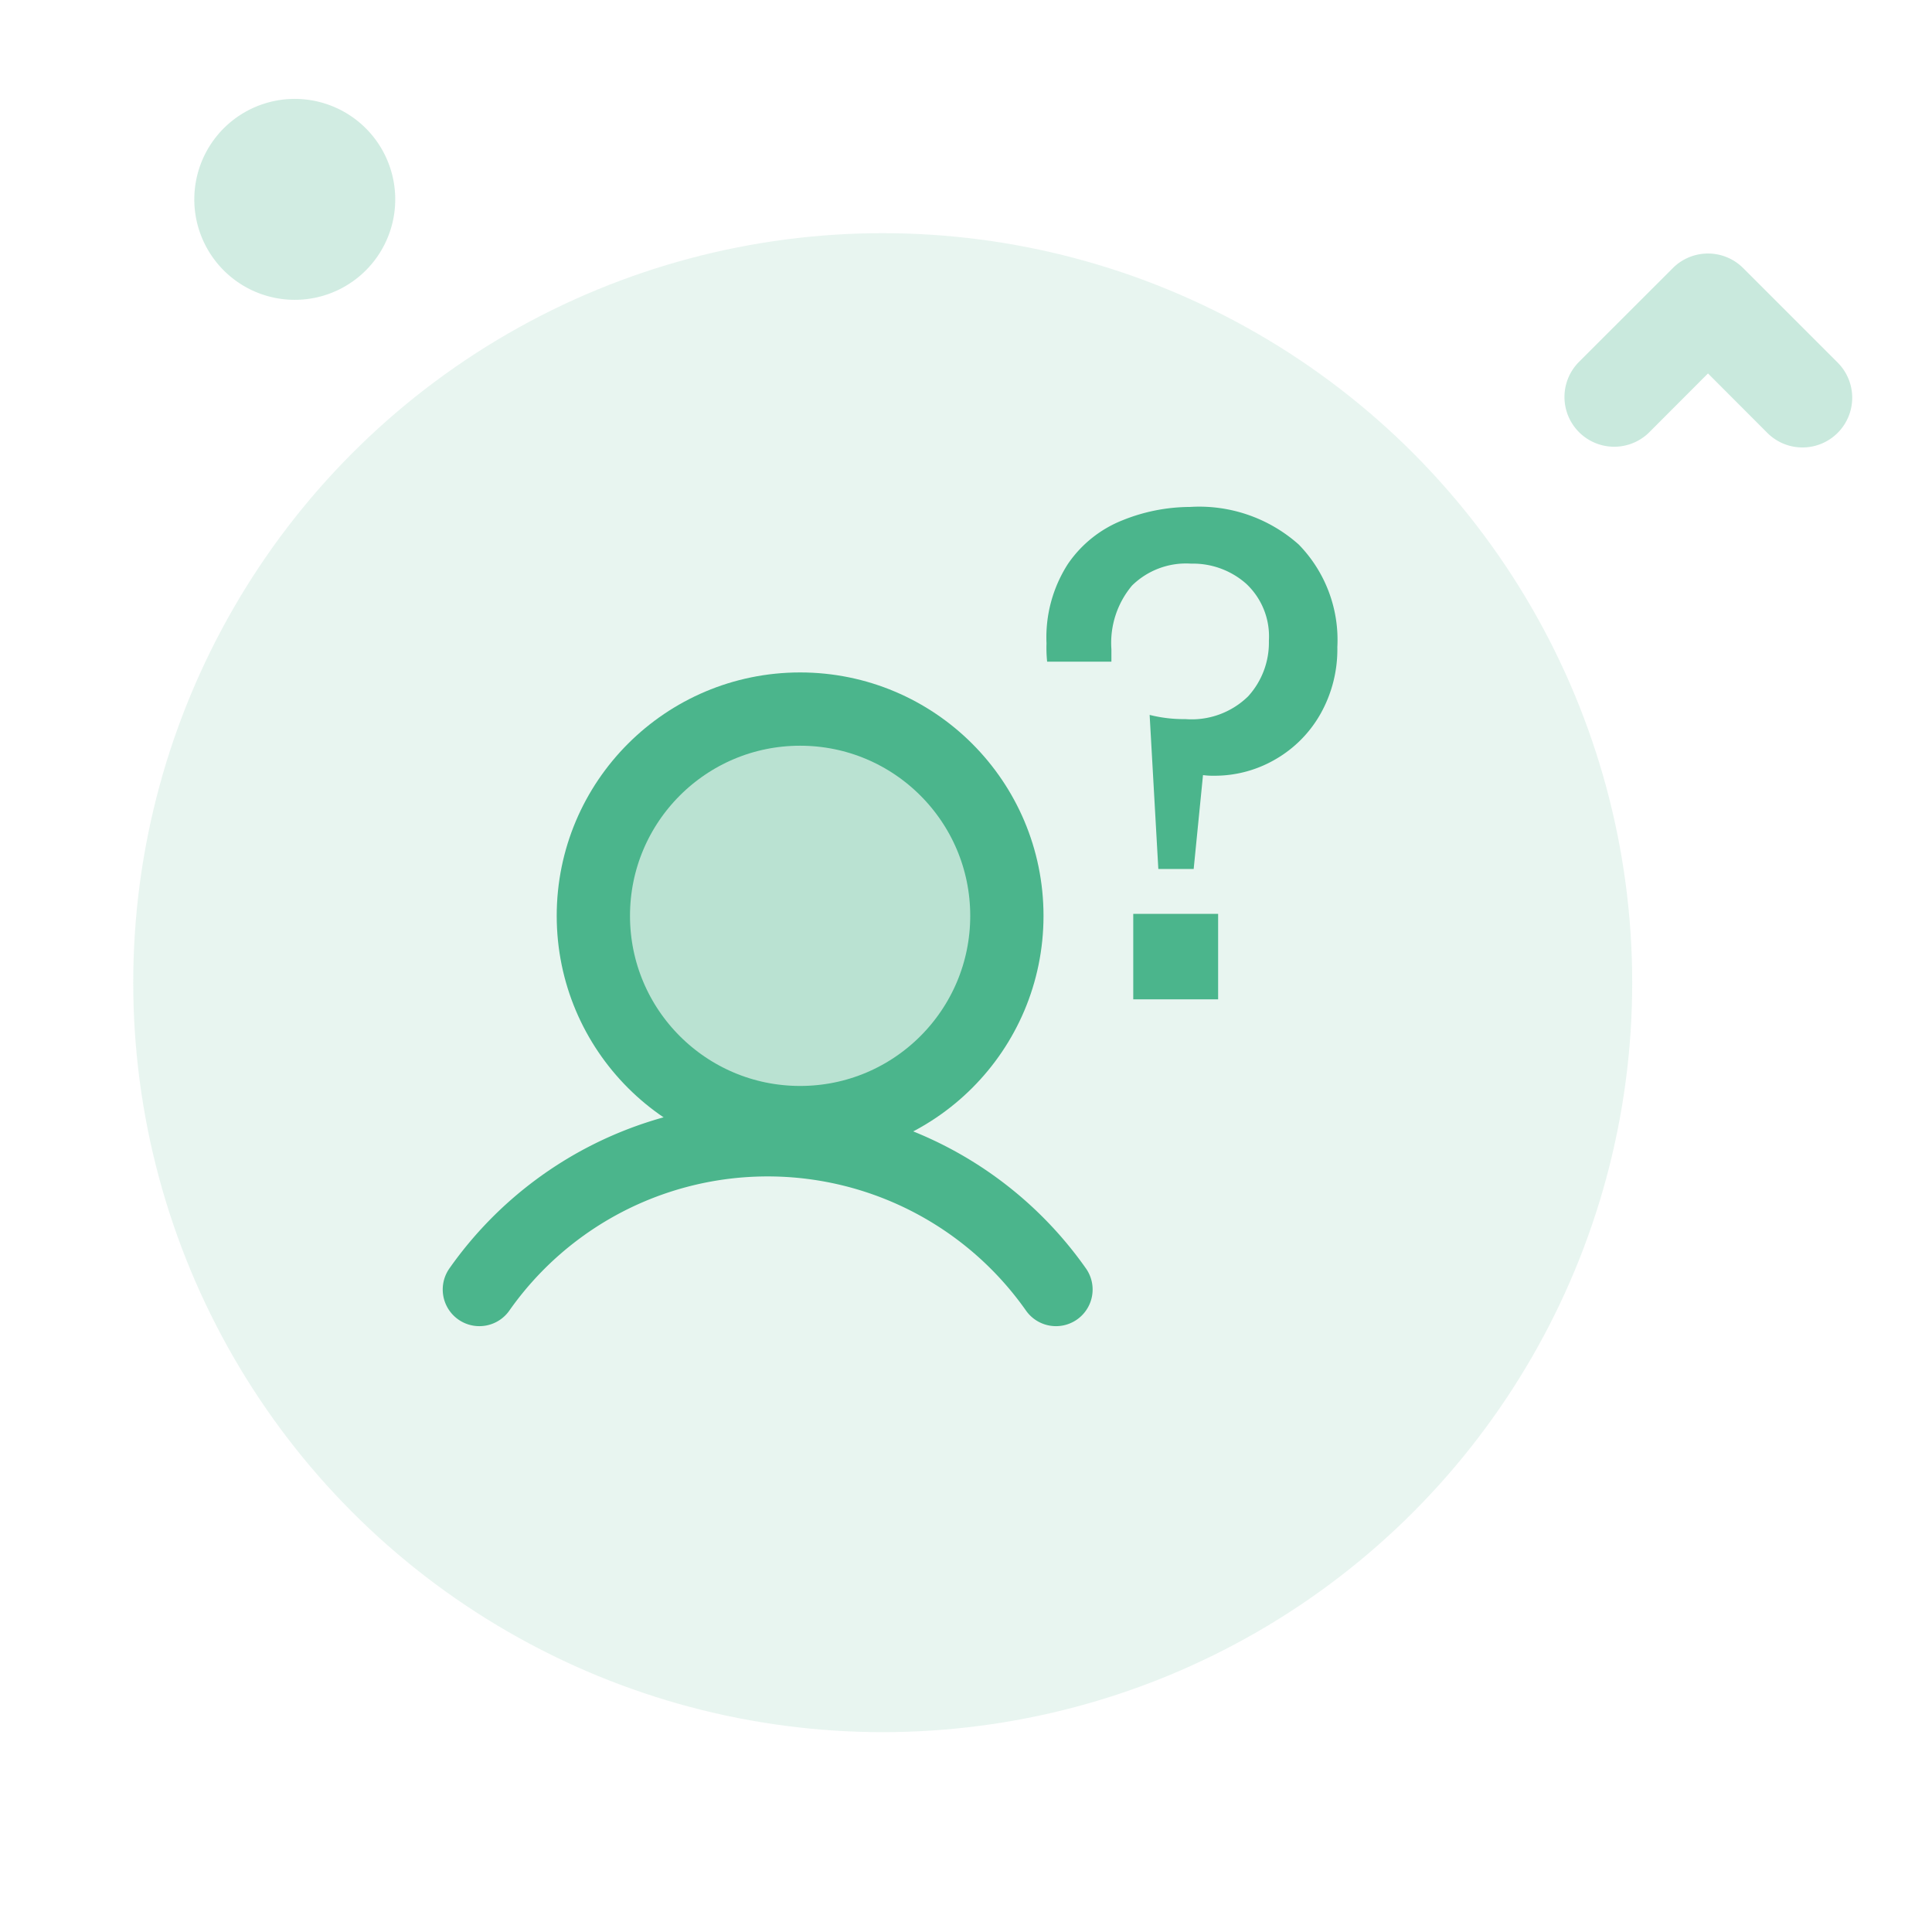 <svg xmlns="http://www.w3.org/2000/svg" width="58" height="58" viewBox="0 0 58 58">
  <g id="Group_521" data-name="Group 521" transform="translate(-366.311 -23.467)">
    <rect id="Rectangle_58" data-name="Rectangle 58" width="58" height="58" transform="translate(366.311 23.467)" fill="#101011" opacity="0"/>
    <circle id="Ellipse_23" data-name="Ellipse 23" cx="22.5" cy="22.5" r="22.5" transform="translate(370.311 30.467)" fill="#4bb58c" opacity="0.125"/>
    <path id="Shape" d="M.008,4.269a3.016,3.016,0,1,1,2.13.881A3.016,3.016,0,0,1,.008,4.269Z" transform="translate(373.022 27.318)" fill="#4bb58c" opacity="0.25"/>
    <path id="Path" d="M7.165,5.822A1.489,1.489,0,0,1,6.11,5.384L4.329,3.6,2.548,5.384A1.493,1.493,0,0,1,.437,3.273L3.274.437a1.493,1.493,0,0,1,2.111,0L8.221,3.273A1.493,1.493,0,0,1,7.165,5.822Z" transform="translate(413.257 31.078)" fill="#4bb58c" opacity="0.3"/>
    <g id="Group_525" data-name="Group 525" transform="translate(-160.771 -164.817)">
      <circle id="Ellipse_21" data-name="Ellipse 21" cx="6.207" cy="6.207" r="6.207" transform="translate(544.894 209.571)" fill="#4bb58c" opacity="0.296"/>
      <g id="Group_523" data-name="Group 523" transform="translate(541.469 209.571)">
        <circle id="Ellipse_22" data-name="Ellipse 22" cx="6.207" cy="6.207" r="6.207" transform="translate(3.426 0)" fill="none" stroke="#4bb58c" stroke-width="2.2"/>
        <path id="Path_35" data-name="Path 35" d="M16,72.984a10.58,10.58,0,0,1,17.31,0" transform="translate(-15.996 -55.559)" fill="none" stroke="#4bb58c" stroke-linecap="round" stroke-linejoin="round" stroke-width="2.2"/>
      </g>
    </g>
    <path id="Path_38" data-name="Path 38" d="M9.263-7.762a3.943,3.943,0,0,1-.507,2.007A3.635,3.635,0,0,1,7.4-4.39,3.621,3.621,0,0,1,5.568-3.9a2.208,2.208,0,0,1-.338-.019L4.95-1.1H3.889L3.628-5.726A4.184,4.184,0,0,0,4.7-5.6a2.423,2.423,0,0,0,1.886-.685,2.393,2.393,0,0,0,.622-1.669,2.161,2.161,0,0,0-.685-1.713,2.411,2.411,0,0,0-1.65-.6A2.314,2.314,0,0,0,3.1-9.61,2.677,2.677,0,0,0,2.48-7.7v.376H.551a3.985,3.985,0,0,1-.019-.55,4.069,4.069,0,0,1,.642-2.383,3.581,3.581,0,0,1,1.64-1.312,5.448,5.448,0,0,1,2.021-.4A4.49,4.49,0,0,1,8.105-10.84,4.1,4.1,0,0,1,9.263-7.762ZM3.136,2.813V.246H5.684V2.813Z" transform="translate(397.196 50.655)" fill="#4bb58c"/>
  </g>
</svg>
